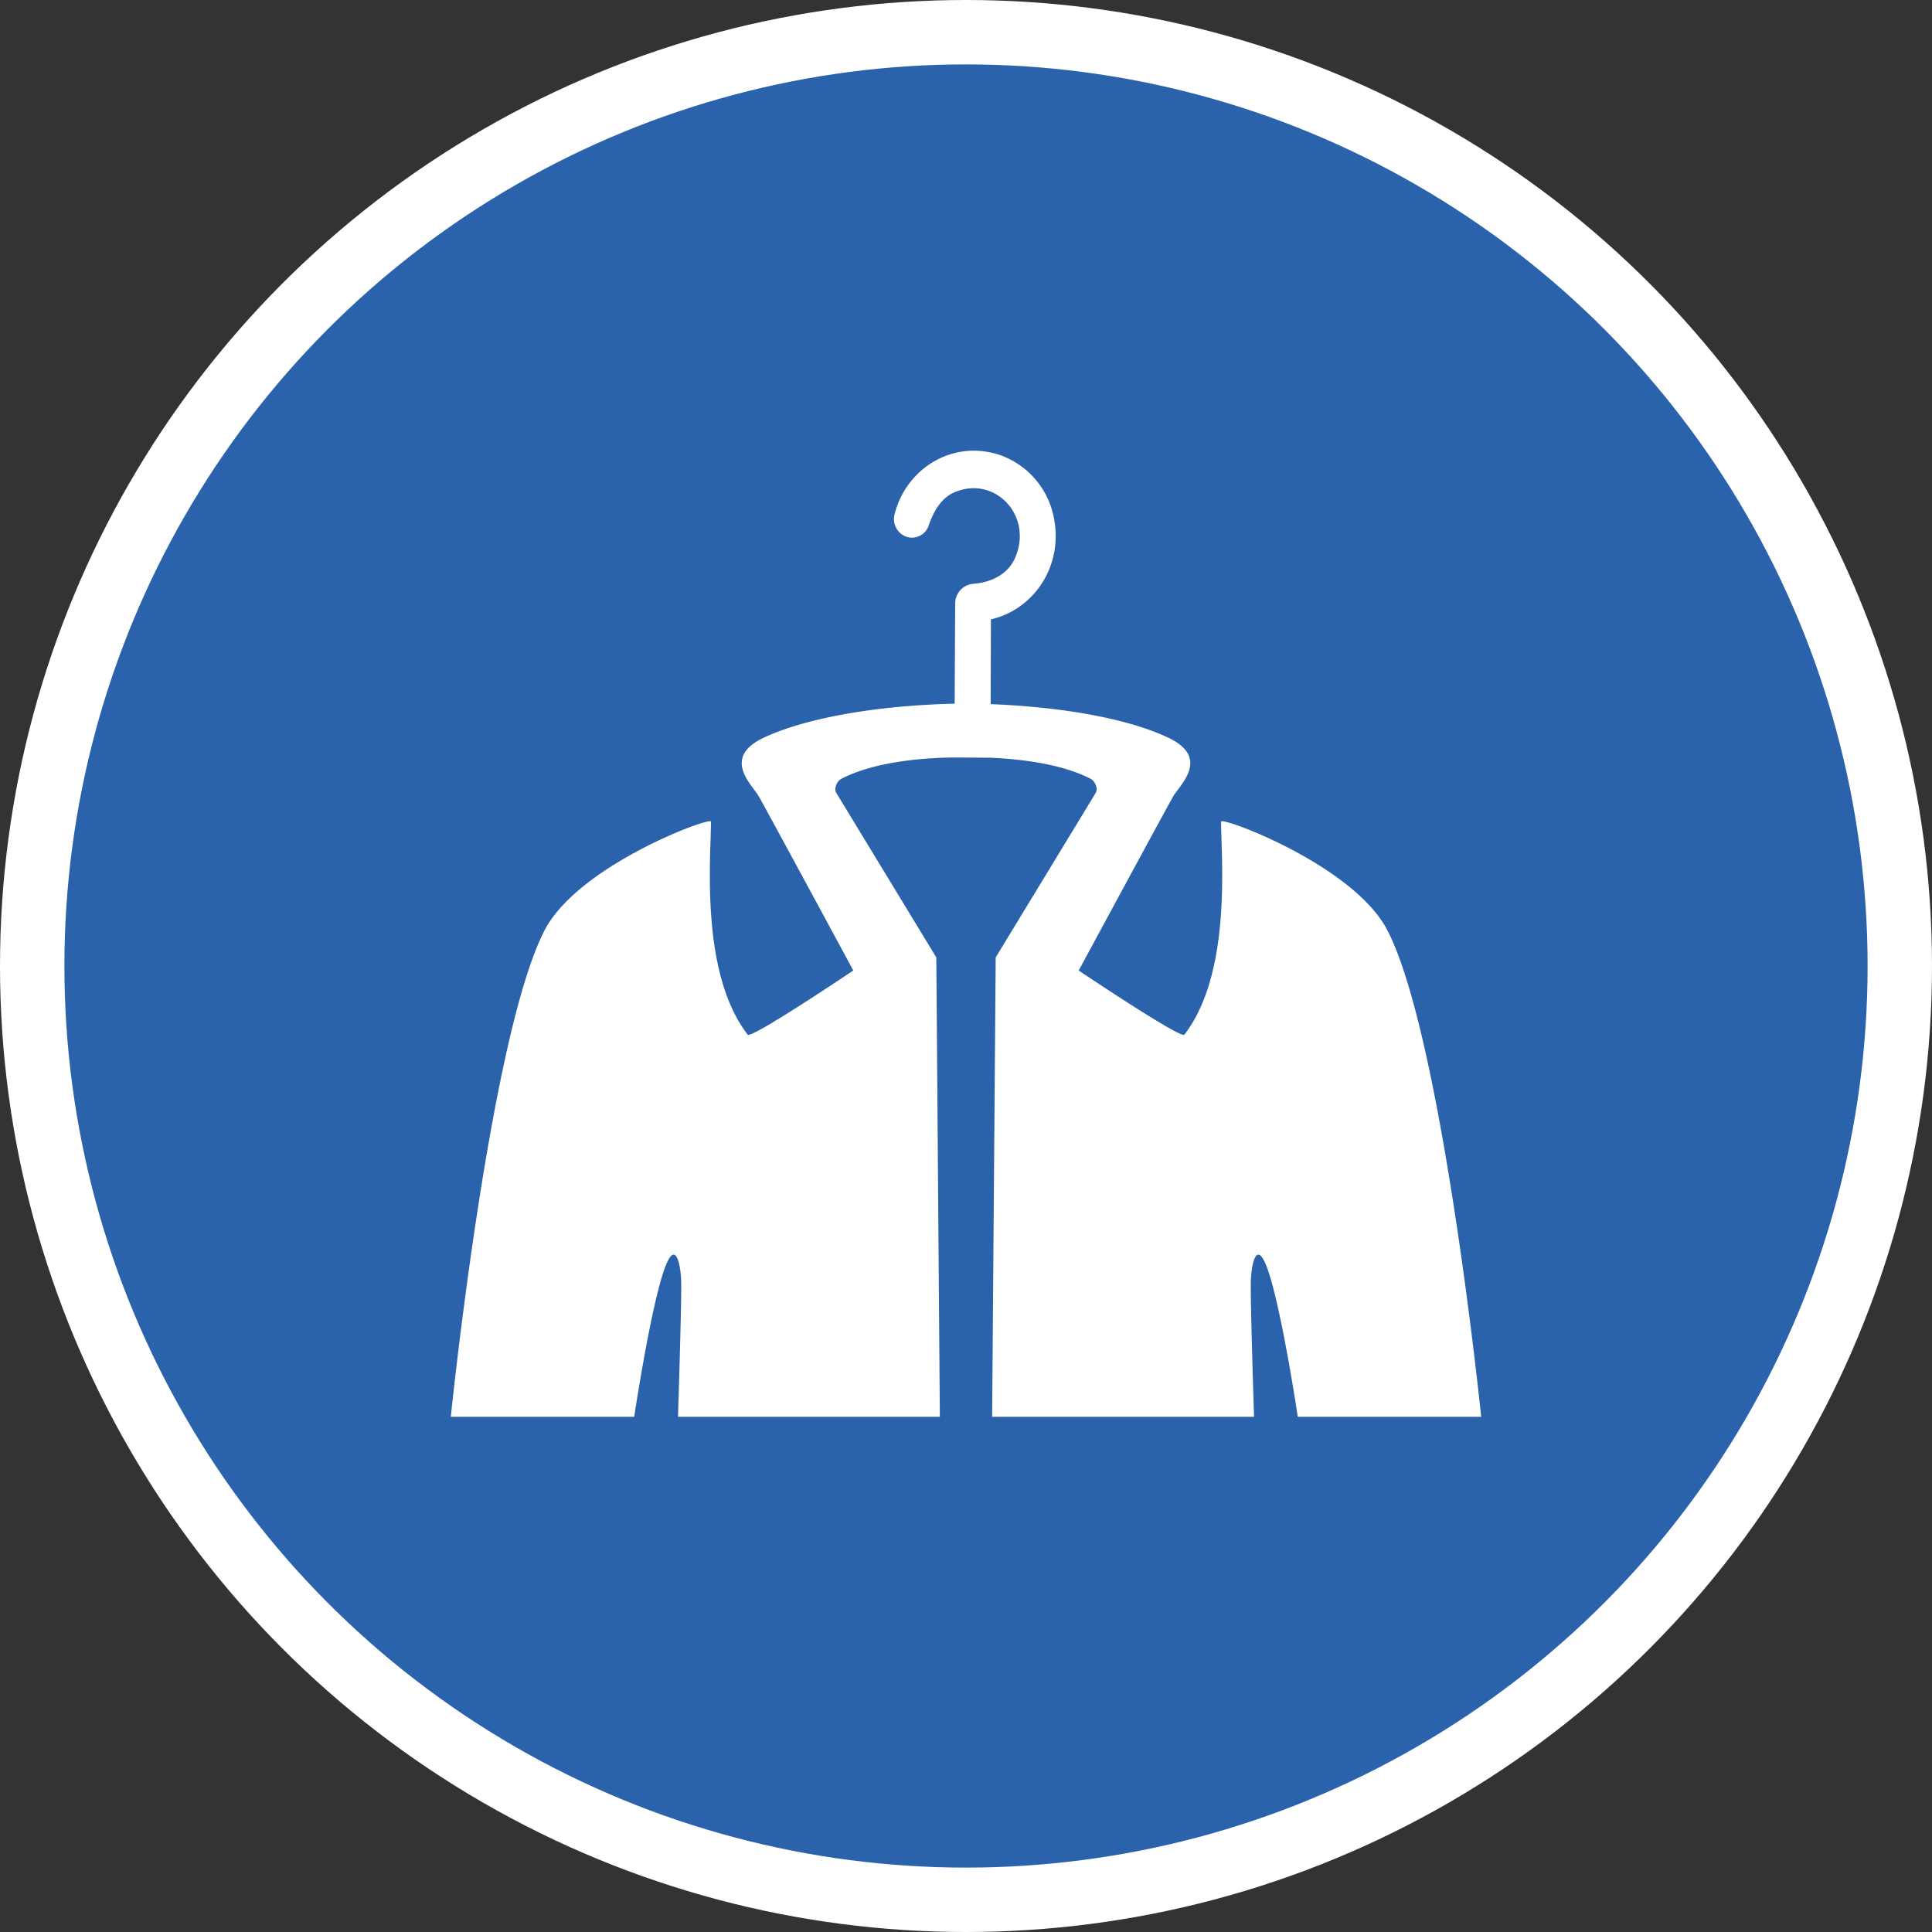 <svg xmlns="http://www.w3.org/2000/svg" width="30" height="30"><rect width="100%" height="100%" fill="#333333" stroke="none"/><circle style="isolation:auto;mix-blend-mode:normal;solid-color:#000;solid-opacity:1;marker:none" cx="15" cy="15" r="14.5" color="#000" overflow="visible" fill="#2a62ac" fill-rule="evenodd" stroke="#fff"/><path d="M21.543 14.445c-.523-1.011-2.582-1.77-2.582-1.687 0 .558.172 2.344-.57 3.308-.055.07-1.641-.996-1.641-.996s1.367-2.53 1.469-2.707c.11-.183.574-.597-.074-.906-.555-.266-1.512-.473-2.762-.523l.004-1.317c.675-.152 1.152-.855.965-1.633a1.288 1.288 0 00-.813-.914c-.734-.254-1.465.196-1.648.914a.292.292 0 00.187.352.274.274 0 00.344-.18c.074-.215.191-.418.39-.508.633-.28 1.243.364.946 1.024-.117.258-.383.375-.656.394a.308.308 0 00-.27.301l-.008 1.559c-1.351.035-2.383.254-2.969.531-.648.309-.183.723-.074.906.102.176 1.469 2.707 1.469 2.707s-1.586 1.067-1.64.996c-.743-.964-.57-2.75-.57-3.308 0-.082-2.06.676-2.583 1.687C7.605 16.085 7 22 7 22h2.848s.308-2.055.535-2.445c.129-.227.191.129.195.363.004.414-.05 2.082-.05 2.082h4.066l-.055-7.133-1.55-2.55c-.044-.067.003-.184.074-.223.55-.285 1.355-.328 1.761-.332l.559.004c.433.02 1.086.086 1.554.328.07.039.118.156.075.222l-1.551 2.551L15.406 22h4.067s-.055-1.668-.051-2.082c.004-.234.066-.59.195-.363.227.39.535 2.445.535 2.445H23s-.605-5.914-1.457-7.555zm0 0" fill="#fff"/></svg>